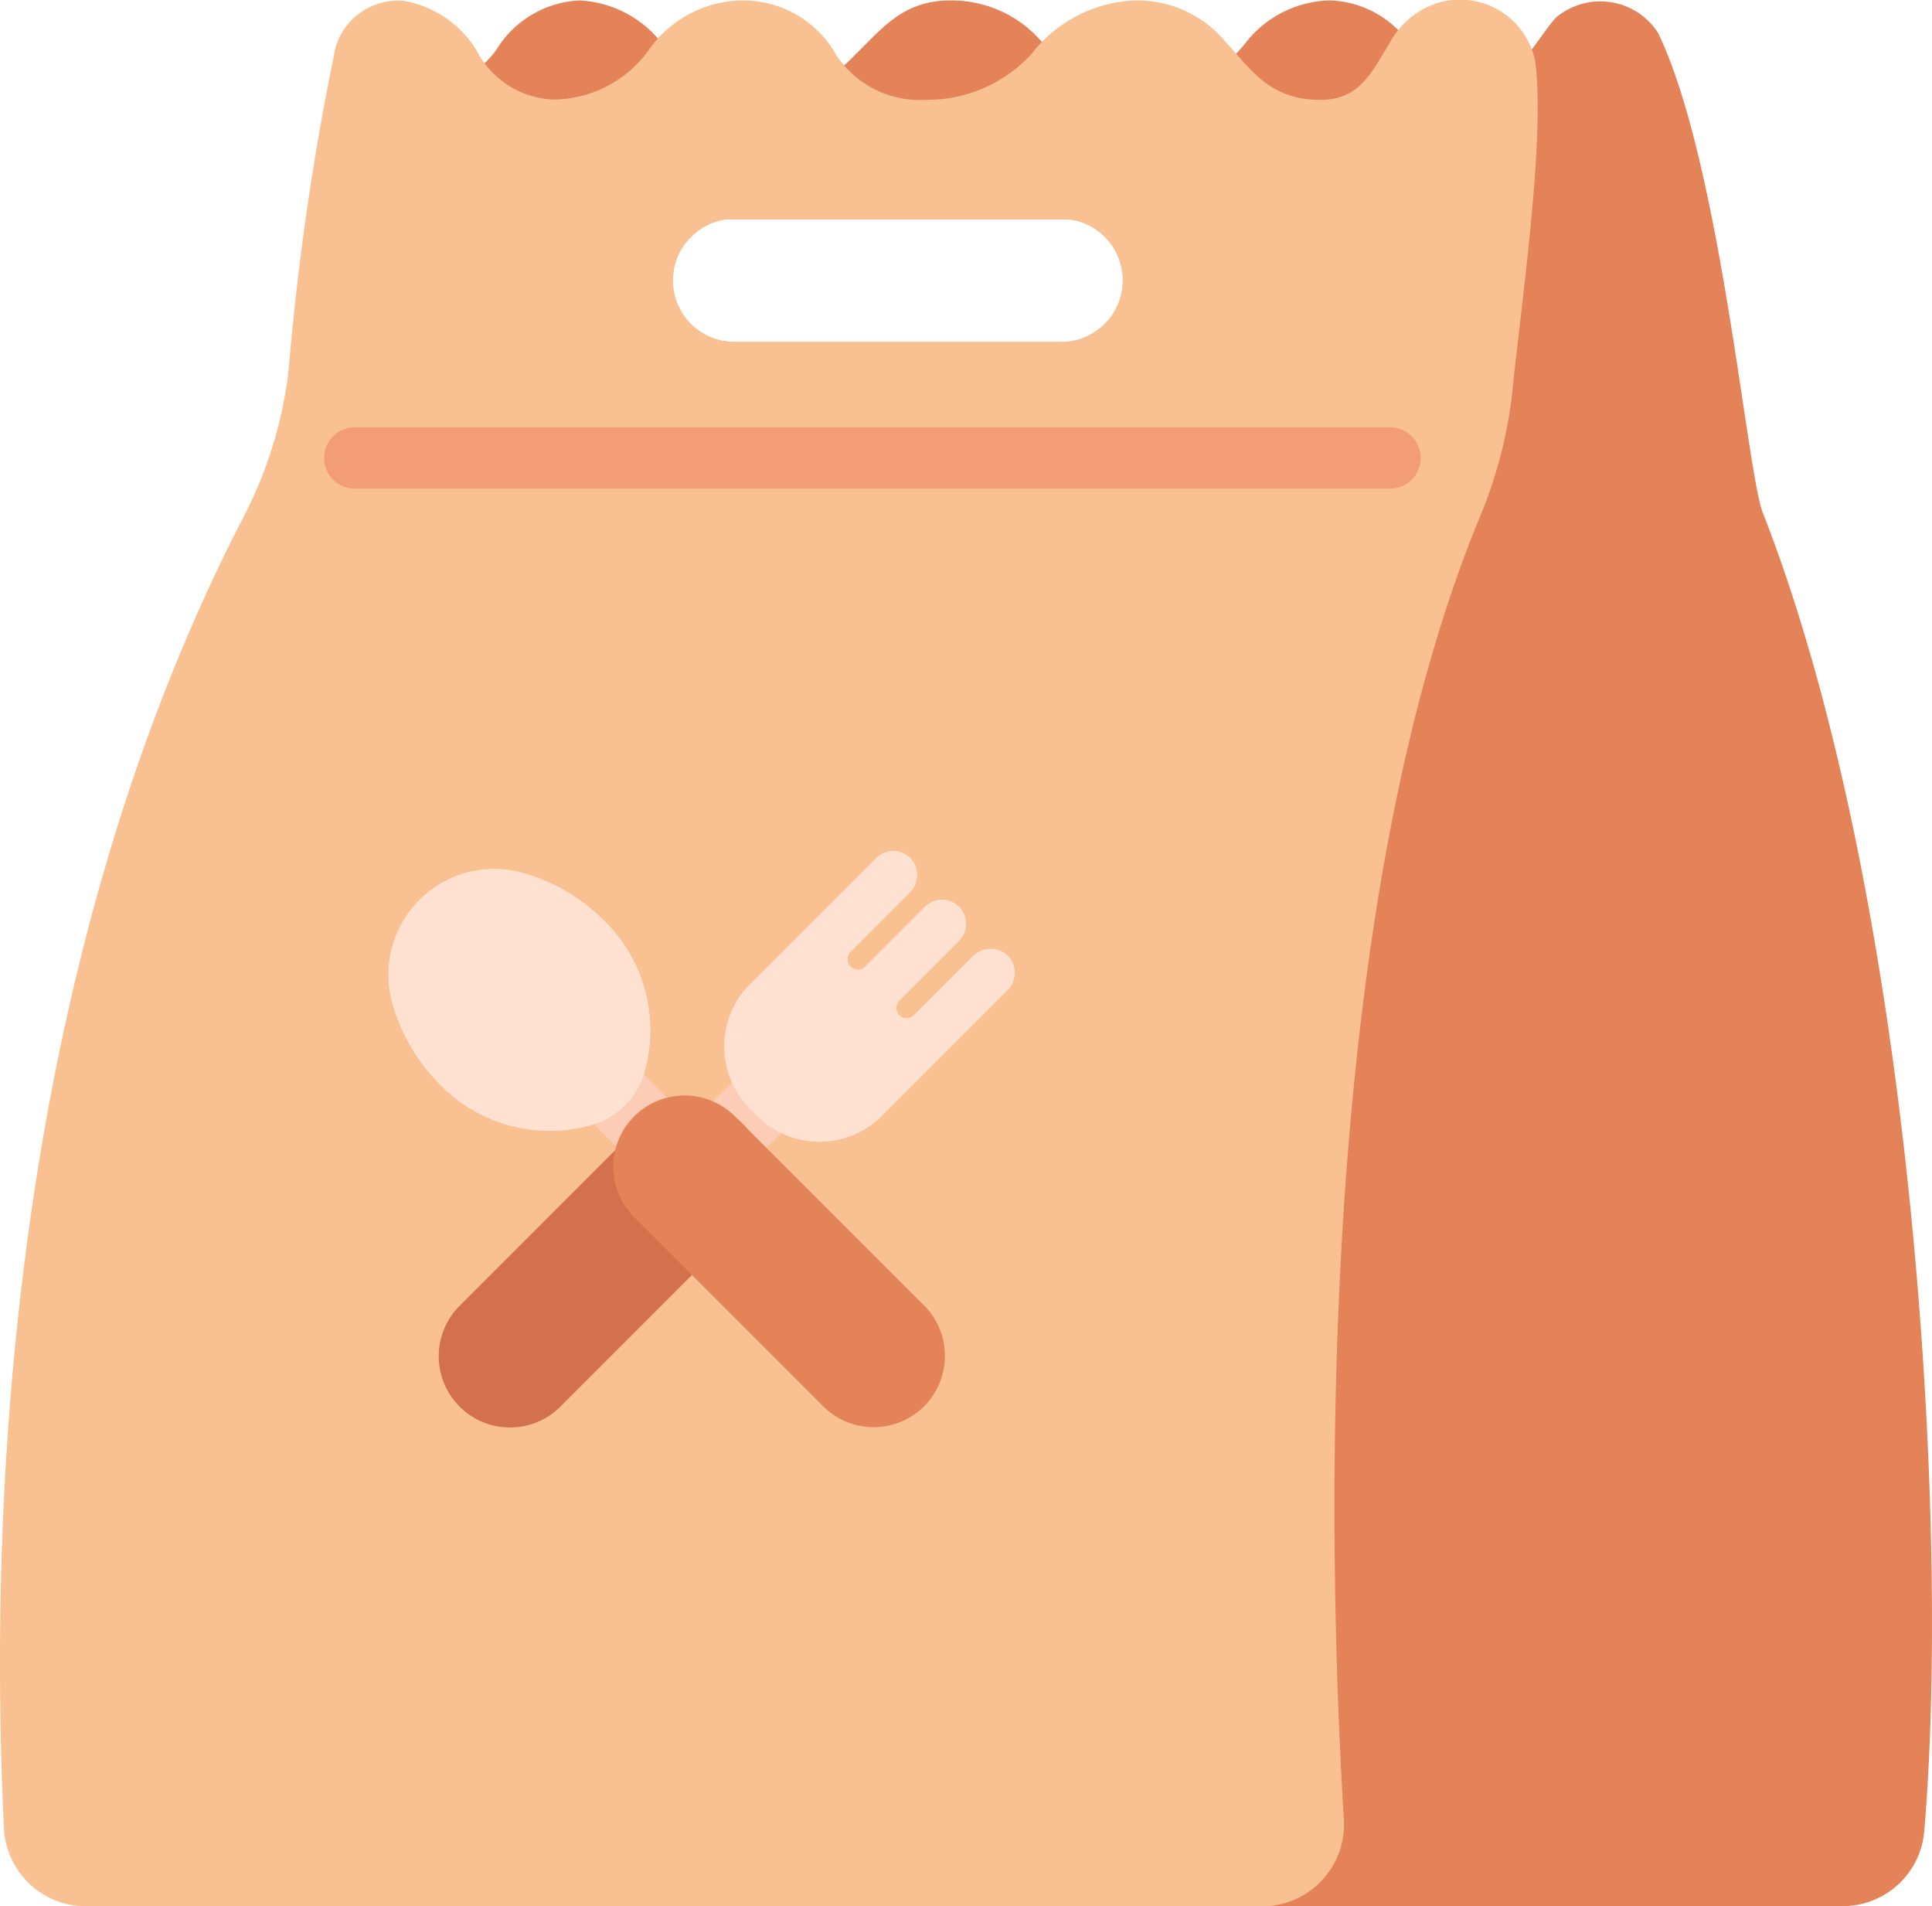 <svg xmlns="http://www.w3.org/2000/svg" width="51.77" height="51.072" viewBox="0 0 51.77 51.072">
  <g id="Group_4987" data-name="Group 4987" transform="translate(-22.443 -30.933)">
    <path id="Path_17019" data-name="Path 17019" d="M76.023,44.678c-.436-1.112-1.123-9.351-2.805-12.854a1.84,1.84,0,0,0-2.725-.424c-.444.431-1.12,1.921-2.311,1.921-1,0-1.183-.737-1.638-1.231a2.713,2.713,0,0,0-2.129-1.14,2.952,2.952,0,0,0-2.249,1.134,3.618,3.618,0,0,1-2.841,1.386,2.87,2.87,0,0,1-2.375-1.083,3.193,3.193,0,0,0-2.7-1.436c-1.272,0-1.833.762-2.545,1.449a3.316,3.316,0,0,1-2.52,1.071,3.121,3.121,0,0,1-2.513-1.159,2.97,2.97,0,0,0-2.368-1.361,2.762,2.762,0,0,0-2.23,1.342,3,3,0,0,1-2.494,1.178v4.863H46.09a1.589,1.589,0,0,1,.479-1.039,1.612,1.612,0,0,1,1.159-.485H58.38a1.639,1.639,0,0,1,1.638,1.524h0a5.377,5.377,0,0,1,5.214,6.691L55.906,82.009H78.164A2.19,2.19,0,0,0,80.348,80C81.053,71.8,80.048,54.951,76.023,44.678Z" transform="translate(-6.343 -0.006)" fill="#e48258"/>
    <path id="Path_17020" data-name="Path 17020" d="M63.581,32.575a2.058,2.058,0,0,0-2.6-1.568,2.234,2.234,0,0,0-1.3,1.077c-.46.731-.769,1.524-1.858,1.524-1.354,0-1.852-.806-2.52-1.531a3.073,3.073,0,0,0-2.52-1.128,3.674,3.674,0,0,0-2.7,1.43,3.784,3.784,0,0,1-2.822,1.228,2.674,2.674,0,0,1-2.419-1.216,2.852,2.852,0,0,0-2.6-1.443A3.1,3.1,0,0,0,39.808,32.3a3.179,3.179,0,0,1-2.52,1.3,2.425,2.425,0,0,1-2.079-1.323,2.883,2.883,0,0,0-1.915-1.317A1.743,1.743,0,0,0,31.436,32.2a71.764,71.764,0,0,0-1.26,8.661,11.351,11.351,0,0,1-1.222,3.95C22,58.276,22.277,74.081,22.548,79.907a2.2,2.2,0,0,0,2.2,2.1H56.268a2.193,2.193,0,0,0,2.186-2.324c-.384-6.255-.957-23.754,3.635-34.879a12.124,12.124,0,0,0,.876-3.351C63.222,38.944,63.852,34.654,63.581,32.575Zm-11.534,7.03a1.638,1.638,0,0,1-1.165.485H42.12a1.645,1.645,0,0,1-1.644-1.644.762.762,0,0,1,.006-.12,1.589,1.589,0,0,1,.479-1.039A1.612,1.612,0,0,1,42.12,36.8h8.762a1.639,1.639,0,0,1,1.638,1.524.762.762,0,0,1,.006.12A1.633,1.633,0,0,1,52.047,39.605Z" transform="translate(0 0)" fill="#f9c092"/>
    <path id="Path_17021" data-name="Path 17021" d="M64.841,50.752H37.1a.822.822,0,1,1,0-1.643H64.841a.822.822,0,0,1,0,1.643Z" transform="translate(-5.122 -6.727)" fill="#f39d78"/>
    <g id="Group_4980" data-name="Group 4980" transform="translate(40.854 59.159)">
      <path id="Path_17022" data-name="Path 17022" d="M52.616,79.059a.945.945,0,0,1-.668-1.613l1.426-1.426a.945.945,0,0,1,1.336,1.336l-1.426,1.426A.941.941,0,0,1,52.616,79.059Z" transform="translate(-51.671 -75.743)" fill="#fcccb6"/>
    </g>
    <g id="Group_4981" data-name="Group 4981" transform="translate(34.16 60.485)">
      <path id="Path_17023" data-name="Path 17023" d="M49.225,78.4a1.913,1.913,0,0,0-2.7,0l-4.92,4.92a1.91,1.91,0,0,0,2.7,2.7l4.92-4.92A1.912,1.912,0,0,0,49.225,78.4Z" transform="translate(-41.045 -77.847)" fill="#d3714f"/>
    </g>
    <g id="Group_4982" data-name="Group 4982" transform="translate(41.835 53.734)">
      <path id="Path_17024" data-name="Path 17024" d="M60.751,69.863a.672.672,0,0,0-.859.1l-1.566,1.566a.276.276,0,0,1-.391-.39l1.6-1.6a.647.647,0,0,0-.915-.915l-1.6,1.6a.276.276,0,0,1-.391-.39L58.2,68.262a.672.672,0,0,0,.1-.859.649.649,0,0,0-.988-.083l-3.463,3.463a2.366,2.366,0,0,0,.183,3.347h0a2.367,2.367,0,0,0,3.348.183l3.463-3.463A.649.649,0,0,0,60.751,69.863Z" transform="translate(-53.228 -67.131)" fill="#ffe1d2"/>
    </g>
    <g id="Group_4984" data-name="Group 4984" transform="translate(37.733 59.094)">
      <g id="Group_4983" data-name="Group 4983" transform="translate(0 0)">
        <path id="Path_17025" data-name="Path 17025" d="M49.156,79.024a.941.941,0,0,1-.668-.277l-1.5-1.5a.945.945,0,1,1,1.336-1.336l1.5,1.5a.945.945,0,0,1-.668,1.613Z" transform="translate(-46.716 -75.639)" fill="#fcccb6"/>
      </g>
    </g>
    <g id="Group_4985" data-name="Group 4985" transform="translate(38.916 60.326)">
      <path id="Path_17026" data-name="Path 17026" d="M56.822,83.118l-4.966-4.966a1.91,1.91,0,1,0-2.7,2.7l4.966,4.966a1.911,1.911,0,1,0,2.7-2.7Z" transform="translate(-48.595 -77.594)" fill="#e48258"/>
    </g>
    <g id="Group_4986" data-name="Group 4986" transform="translate(32.862 54.224)">
      <path id="Path_17027" data-name="Path 17027" d="M44.37,74.771a2.061,2.061,0,0,0,1.478-1.478,4.1,4.1,0,0,0-1.2-4.114,4.97,4.97,0,0,0-2.094-1.185,2.838,2.838,0,0,0-3.483,3.483,4.97,4.97,0,0,0,1.185,2.094A4.1,4.1,0,0,0,44.37,74.771Z" transform="translate(-38.984 -67.907)" fill="#ffe1d2"/>
    </g>
  </g>
</svg>
